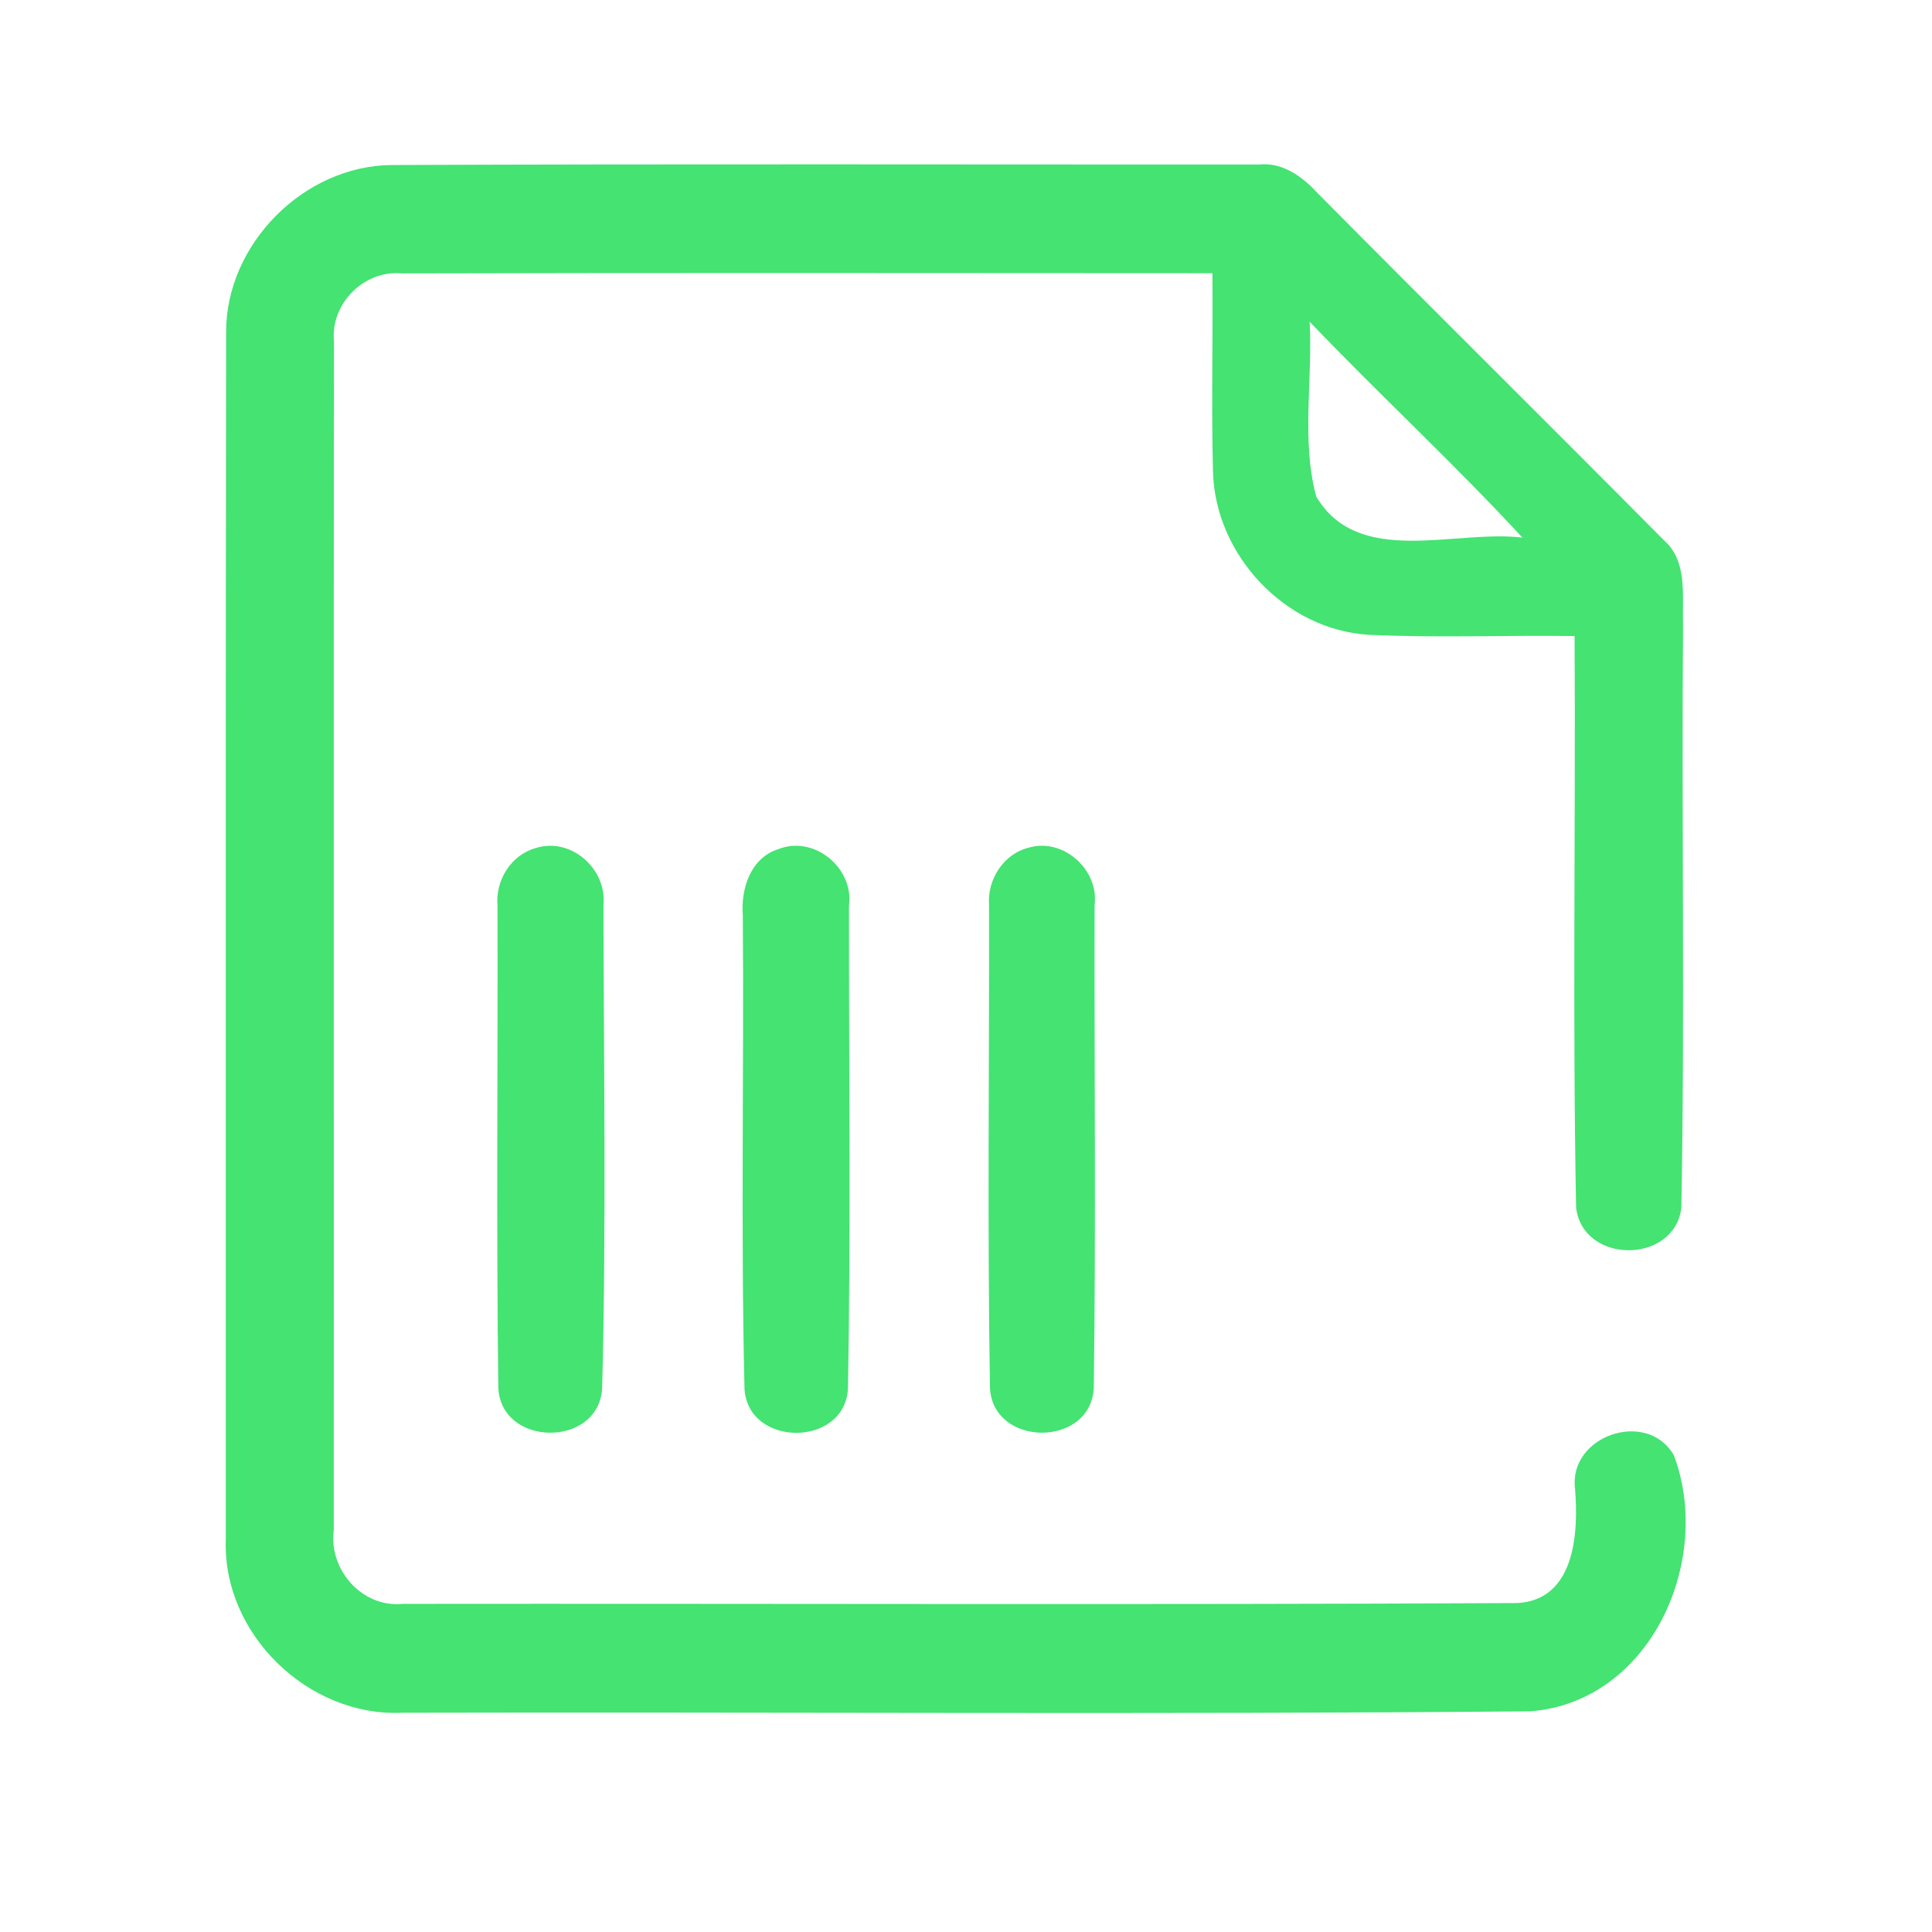 <?xml version="1.0" encoding="UTF-8" ?>
<!DOCTYPE svg PUBLIC "-//W3C//DTD SVG 1.1//EN" "http://www.w3.org/Graphics/SVG/1.1/DTD/svg11.dtd">
<svg width="192pt" height="192pt" viewBox="0 0 192 192" version="1.1" xmlns="http://www.w3.org/2000/svg">
<g id="#44e372ff">
<path fill="#44e372" opacity="1.00" d=" M 22.47 33.03 C 22.44 24.28 30.18 16.47 38.92 16.40 C 67.64 16.28 96.36 16.36 125.08 16.35 C 127.42 16.10 129.37 17.50 130.88 19.13 C 142.33 30.69 153.90 42.13 165.36 53.69 C 167.74 55.78 167.16 59.17 167.26 62.00 C 167.10 81.35 167.45 100.71 167.09 120.04 C 166.39 125.66 157.28 125.66 156.63 119.99 C 156.27 101.07 156.59 82.13 156.48 63.21 C 149.64 63.11 142.78 63.41 135.94 63.08 C 127.70 62.54 120.80 55.17 120.55 46.97 C 120.37 40.36 120.55 33.76 120.49 27.15 C 93.64 27.14 66.78 27.10 39.92 27.17 C 36.18 26.81 32.82 30.19 33.19 33.93 C 33.14 73.30 33.19 112.68 33.17 152.06 C 32.64 155.98 35.99 159.80 40.01 159.39 C 76.94 159.35 113.88 159.50 150.81 159.31 C 156.52 158.98 156.88 152.36 156.53 148.00 C 155.82 142.69 163.68 139.98 166.35 144.63 C 170.27 155.05 164.06 169.15 152.07 170.07 C 114.72 170.40 77.35 170.12 40.00 170.21 C 30.65 170.66 22.09 162.38 22.44 152.99 C 22.45 113.00 22.41 73.01 22.47 33.03 M 130.15 31.97 C 130.47 37.73 129.30 43.71 130.80 49.33 C 134.98 56.44 144.61 52.60 151.30 53.43 C 144.48 46.05 137.09 39.23 130.15 31.97 Z" />
<path fill="#44e372" opacity="1.00" d=" M 53.27 84.27 C 56.75 83.18 60.32 86.35 59.97 89.91 C 60.00 105.93 60.26 121.98 59.84 137.99 C 59.46 143.93 49.72 143.81 49.52 137.85 C 49.32 121.91 49.48 105.95 49.44 90.00 C 49.22 87.49 50.79 84.94 53.27 84.27 Z" />
<path fill="#44e372" opacity="1.00" d=" M 77.34 84.39 C 80.89 82.97 84.88 86.25 84.37 89.99 C 84.36 105.99 84.56 122.01 84.27 138.01 C 83.93 143.85 74.37 143.85 73.99 138.05 C 73.61 122.37 73.94 106.67 73.82 90.98 C 73.61 88.34 74.57 85.27 77.34 84.39 Z" />
<path fill="#44e372" opacity="1.00" d=" M 102.26 84.23 C 105.68 83.25 109.22 86.43 108.78 89.92 C 108.74 105.92 108.92 121.93 108.70 137.92 C 108.41 143.89 98.65 143.85 98.38 137.90 C 98.12 121.93 98.32 105.94 98.29 89.97 C 98.09 87.42 99.72 84.85 102.26 84.23 Z" />
</g>
</svg>
